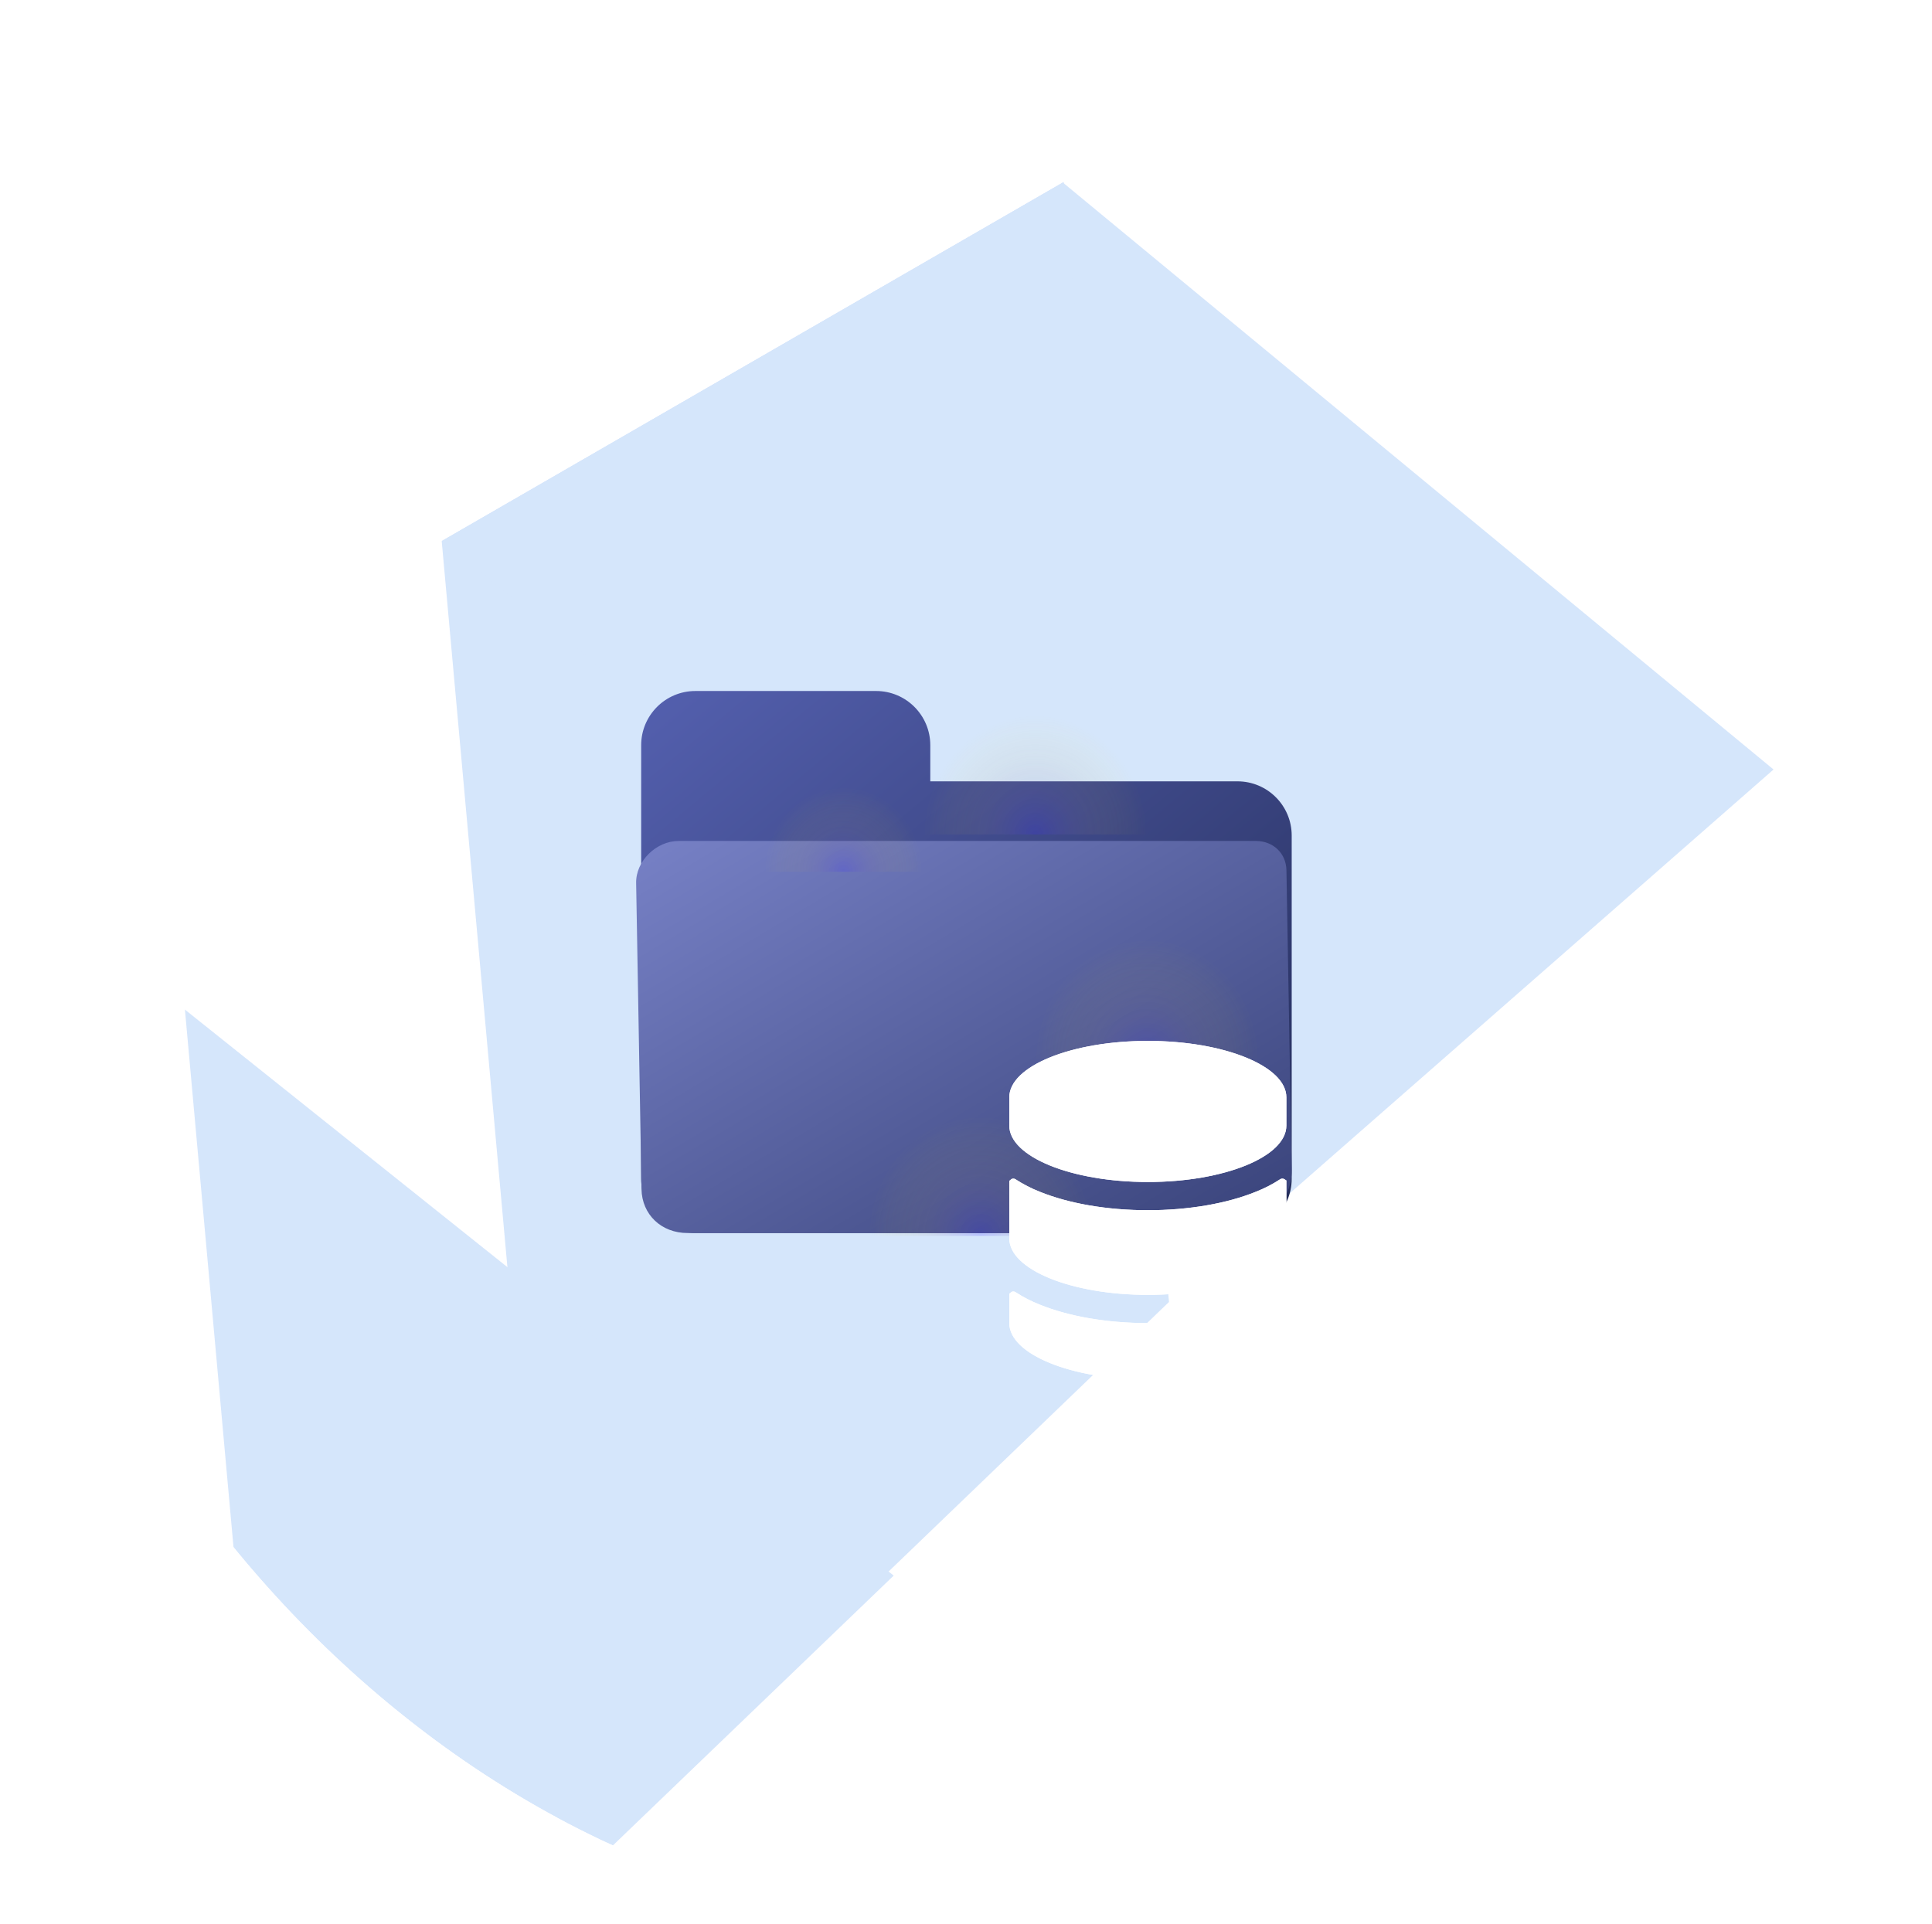 <svg width="251" height="250" viewBox="0 0 251 250" fill="none" xmlns="http://www.w3.org/2000/svg">
<g clip-path="url(#clip0_40_3135)">
<rect x="0.229" width="250" height="250" rx="125" fill="white" fill-opacity="0.05"/>
<g opacity="0.2" clip-path="url(#clip1_40_3135)" filter="url(#filter0_f_40_3135)">
<path d="M230.413 99.985L138.084 23.72L57.418 70.293L165.607 156.768L230.413 99.985Z" fill="#2F80ED"/>
<path d="M151.873 169.172L138.178 23.667L57.386 70.312L73.176 244.83L151.873 169.172Z" fill="#2F80ED"/>
<path d="M37.479 280.084L37.586 280.19L116.104 204.728L24.025 131.183L37.479 280.084Z" fill="#2F80ED"/>
<path d="M138.178 23.667L57.418 70.294L149.48 143.796L138.178 23.667Z" fill="#2F80ED"/>
</g>
<g filter="url(#filter1_i_40_3135)">
<path d="M83.299 96.829C83.299 92.939 86.453 89.786 90.342 89.786H113.818C117.708 89.786 120.861 92.939 120.861 96.829V101.524H160.771C164.66 101.524 167.814 104.677 167.814 108.567V153.171C167.814 157.061 164.66 160.214 160.771 160.214H90.342C86.453 160.214 83.299 157.061 83.299 153.171V96.829Z" fill="url(#paint0_linear_40_3135)"/>
</g>
<g filter="url(#filter2_i_40_3135)">
<path d="M82.645 114.73C82.595 111.887 85.246 109.271 88.175 109.271H163.145C165.414 109.271 167.092 110.871 167.13 113.073L167.813 152.025C167.888 156.289 163.912 160.214 159.518 160.214H89.32C85.916 160.214 83.4 157.813 83.342 154.51L82.645 114.73Z" fill="url(#paint1_linear_40_3135)"/>
</g>
<g opacity="0.2" filter="url(#filter3_i_40_3135)">
<rect x="96.254" y="109.271" width="20" height="26.667" transform="rotate(-90 96.254 109.271)" fill="url(#paint2_radial_40_3135)"/>
</g>
<g opacity="0.2" filter="url(#filter4_i_40_3135)">
<rect x="108.475" y="156.584" width="28.334" height="37.779" transform="rotate(-90 108.475 156.584)" fill="url(#paint3_radial_40_3135)"/>
</g>
<g opacity="0.2" filter="url(#filter5_i_40_3135)">
<rect x="130.122" y="133.614" width="28.334" height="37.779" transform="rotate(-90 130.122 133.614)" fill="url(#paint4_radial_40_3135)"/>
</g>
<g filter="url(#filter6_d_40_3135)">
<g filter="url(#filter7_f_40_3135)">
<path d="M131.622 149.655C131.622 149.655 131.622 149.654 131.622 149.654C131.623 149.653 131.626 149.651 131.63 149.649C131.637 149.645 131.644 149.644 131.648 149.644C131.651 149.644 131.652 149.644 131.654 149.645C131.655 149.645 131.658 149.646 131.661 149.649C132.675 150.308 133.753 150.863 134.875 151.305C138.725 152.871 143.767 153.75 149.122 153.75C154.479 153.75 159.521 152.874 163.372 151.305C164.494 150.863 165.57 150.308 166.583 149.649C166.587 149.646 166.589 149.645 166.591 149.645C166.591 149.645 166.592 149.644 166.593 149.644C166.594 149.644 166.595 149.644 166.596 149.644C166.601 149.644 166.607 149.645 166.614 149.649C166.618 149.651 166.621 149.653 166.622 149.654C166.622 149.654 166.622 149.655 166.622 149.655V156.915C166.622 157.75 166.209 158.593 165.361 159.41C164.511 160.229 163.254 160.989 161.661 161.639C158.477 162.936 154.044 163.75 149.122 163.75C144.2 163.75 139.767 162.935 136.583 161.638C134.99 160.989 133.733 160.228 132.883 159.41C132.035 158.593 131.622 157.751 131.622 156.918V149.655Z" fill="white" stroke="white"/>
<path d="M166.591 164.313C166.589 164.313 166.587 164.314 166.583 164.317C165.57 164.975 164.494 165.529 163.371 165.971C159.518 167.54 154.48 168.416 149.119 168.416C143.765 168.416 138.723 167.54 134.872 165.971C133.75 165.529 132.674 164.974 131.661 164.315C131.657 164.312 131.655 164.311 131.653 164.311C131.652 164.31 131.65 164.31 131.648 164.31C131.644 164.31 131.637 164.311 131.63 164.315C131.626 164.317 131.623 164.319 131.622 164.32C131.622 164.32 131.622 164.321 131.622 164.321V167.916C131.622 168.75 132.035 169.593 132.883 170.411C133.733 171.229 134.99 171.99 136.583 172.639C139.767 173.936 144.2 174.75 149.122 174.75C154.044 174.75 158.477 173.936 161.661 172.639C163.254 171.99 164.511 171.229 165.361 170.411C166.209 169.593 166.622 168.75 166.622 167.916V164.323L166.591 164.313ZM166.591 164.313C166.592 164.312 166.594 164.312 166.596 164.312M166.591 164.313L166.596 164.312M166.596 164.312C166.601 164.312 166.607 164.313 166.614 164.317M166.596 164.312L166.614 164.317M166.614 164.317C166.618 164.319 166.621 164.321 166.622 164.322L166.614 164.317Z" fill="white" stroke="white"/>
<path d="M131.622 138.584C131.622 137.75 132.035 136.907 132.883 136.089C133.733 135.271 134.99 134.51 136.583 133.861C139.767 132.564 144.2 131.75 149.122 131.75C154.044 131.75 158.477 132.564 161.661 133.861C163.254 134.51 164.511 135.271 165.361 136.089C166.209 136.907 166.622 137.75 166.622 138.584V142.25C166.622 143.084 166.209 143.927 165.361 144.745C164.511 145.564 163.254 146.324 161.661 146.973C158.477 148.27 154.044 149.084 149.122 149.084C144.2 149.084 139.767 148.27 136.583 146.973C134.99 146.324 133.733 145.564 132.883 144.745C132.035 143.927 131.622 143.084 131.622 142.25V138.584Z" fill="white" stroke="white"/>
</g>
<path d="M131.622 149.655C131.622 149.655 131.622 149.654 131.622 149.654C131.623 149.653 131.626 149.651 131.63 149.649C131.637 149.645 131.644 149.644 131.648 149.644C131.651 149.644 131.652 149.644 131.654 149.645C131.655 149.645 131.658 149.646 131.661 149.649C132.675 150.308 133.753 150.863 134.875 151.305C138.725 152.871 143.767 153.75 149.122 153.75C154.479 153.75 159.521 152.874 163.372 151.305C164.494 150.863 165.57 150.308 166.583 149.649C166.587 149.646 166.589 149.645 166.591 149.645C166.591 149.645 166.592 149.644 166.593 149.644C166.594 149.644 166.595 149.644 166.596 149.644C166.601 149.644 166.607 149.645 166.614 149.649C166.618 149.651 166.621 149.653 166.622 149.654C166.622 149.654 166.622 149.655 166.622 149.655V156.915C166.622 157.75 166.209 158.593 165.361 159.41C164.511 160.229 163.254 160.989 161.661 161.639C158.477 162.936 154.044 163.75 149.122 163.75C144.2 163.75 139.767 162.935 136.583 161.638C134.99 160.989 133.733 160.228 132.883 159.41C132.035 158.593 131.622 157.751 131.622 156.918V149.655Z" fill="white" stroke="white"/>
<path d="M166.591 164.313C166.589 164.313 166.587 164.314 166.583 164.317C165.57 164.975 164.494 165.529 163.371 165.971C159.518 167.54 154.48 168.416 149.119 168.416C143.765 168.416 138.723 167.54 134.872 165.971C133.75 165.529 132.674 164.974 131.661 164.315C131.657 164.312 131.655 164.311 131.653 164.311C131.652 164.31 131.65 164.31 131.648 164.31C131.644 164.31 131.637 164.311 131.63 164.315C131.626 164.317 131.623 164.319 131.622 164.32C131.622 164.32 131.622 164.321 131.622 164.321V167.916C131.622 168.75 132.035 169.593 132.883 170.411C133.733 171.229 134.99 171.99 136.583 172.639C139.767 173.936 144.2 174.75 149.122 174.75C154.044 174.75 158.477 173.936 161.661 172.639C163.254 171.99 164.511 171.229 165.361 170.411C166.209 169.593 166.622 168.75 166.622 167.916V164.323L166.591 164.313ZM166.591 164.313C166.592 164.312 166.594 164.312 166.596 164.312M166.591 164.313L166.596 164.312M166.596 164.312C166.601 164.312 166.607 164.313 166.614 164.317M166.596 164.312L166.614 164.317M166.614 164.317C166.618 164.319 166.621 164.321 166.622 164.322L166.614 164.317Z" fill="white" stroke="white"/>
<path d="M131.622 138.584C131.622 137.75 132.035 136.907 132.883 136.089C133.733 135.271 134.99 134.51 136.583 133.861C139.767 132.564 144.2 131.75 149.122 131.75C154.044 131.75 158.477 132.564 161.661 133.861C163.254 134.51 164.511 135.271 165.361 136.089C166.209 136.907 166.622 137.75 166.622 138.584V142.25C166.622 143.084 166.209 143.927 165.361 144.745C164.511 145.564 163.254 146.324 161.661 146.973C158.477 148.27 154.044 149.084 149.122 149.084C144.2 149.084 139.767 148.27 136.583 146.973C134.99 146.324 133.733 145.564 132.883 144.745C132.035 143.927 131.622 143.084 131.622 142.25V138.584Z" fill="white" stroke="white"/>
</g>
<g opacity="0.2" filter="url(#filter8_i_40_3135)">
<rect x="115.604" y="104.422" width="28.334" height="37.779" transform="rotate(-90 115.604 104.422)" fill="url(#paint5_radial_40_3135)"/>
</g>
</g>
<defs>
<filter id="filter0_f_40_3135" x="-70.792" y="-61.129" width="392.042" height="370.473" filterUnits="userSpaceOnUse" color-interpolation-filters="sRGB">
<feFlood flood-opacity="0" result="BackgroundImageFix"/>
<feBlend mode="normal" in="SourceGraphic" in2="BackgroundImageFix" result="shape"/>
<feGaussianBlur stdDeviation="20" result="effect1_foregroundBlur_40_3135"/>
</filter>
<filter id="filter1_i_40_3135" x="83.299" y="89.786" width="84.514" height="70.429" filterUnits="userSpaceOnUse" color-interpolation-filters="sRGB">
<feFlood flood-opacity="0" result="BackgroundImageFix"/>
<feBlend mode="normal" in="SourceGraphic" in2="BackgroundImageFix" result="shape"/>
<feColorMatrix in="SourceAlpha" type="matrix" values="0 0 0 0 0 0 0 0 0 0 0 0 0 0 0 0 0 0 127 0" result="hardAlpha"/>
<feOffset/>
<feGaussianBlur stdDeviation="4"/>
<feComposite in2="hardAlpha" operator="arithmetic" k2="-1" k3="1"/>
<feColorMatrix type="matrix" values="0 0 0 0 1 0 0 0 0 1 0 0 0 0 1 0 0 0 0.4 0"/>
<feBlend mode="normal" in2="shape" result="effect1_innerShadow_40_3135"/>
</filter>
<filter id="filter2_i_40_3135" x="82.644" y="109.271" width="85.17" height="50.944" filterUnits="userSpaceOnUse" color-interpolation-filters="sRGB">
<feFlood flood-opacity="0" result="BackgroundImageFix"/>
<feBlend mode="normal" in="SourceGraphic" in2="BackgroundImageFix" result="shape"/>
<feColorMatrix in="SourceAlpha" type="matrix" values="0 0 0 0 0 0 0 0 0 0 0 0 0 0 0 0 0 0 127 0" result="hardAlpha"/>
<feOffset/>
<feGaussianBlur stdDeviation="4"/>
<feComposite in2="hardAlpha" operator="arithmetic" k2="-1" k3="1"/>
<feColorMatrix type="matrix" values="0 0 0 0 1 0 0 0 0 1 0 0 0 0 1 0 0 0 0.8 0"/>
<feBlend mode="normal" in2="shape" result="effect1_innerShadow_40_3135"/>
</filter>
<filter id="filter3_i_40_3135" x="96.254" y="89.27" width="26.667" height="24" filterUnits="userSpaceOnUse" color-interpolation-filters="sRGB">
<feFlood flood-opacity="0" result="BackgroundImageFix"/>
<feBlend mode="normal" in="SourceGraphic" in2="BackgroundImageFix" result="shape"/>
<feColorMatrix in="SourceAlpha" type="matrix" values="0 0 0 0 0 0 0 0 0 0 0 0 0 0 0 0 0 0 127 0" result="hardAlpha"/>
<feOffset dy="4"/>
<feGaussianBlur stdDeviation="6"/>
<feComposite in2="hardAlpha" operator="arithmetic" k2="-1" k3="1"/>
<feColorMatrix type="matrix" values="0 0 0 0 1 0 0 0 0 1 0 0 0 0 1 0 0 0 0.7 0"/>
<feBlend mode="normal" in2="shape" result="effect1_innerShadow_40_3135"/>
</filter>
<filter id="filter4_i_40_3135" x="108.475" y="128.25" width="37.779" height="32.334" filterUnits="userSpaceOnUse" color-interpolation-filters="sRGB">
<feFlood flood-opacity="0" result="BackgroundImageFix"/>
<feBlend mode="normal" in="SourceGraphic" in2="BackgroundImageFix" result="shape"/>
<feColorMatrix in="SourceAlpha" type="matrix" values="0 0 0 0 0 0 0 0 0 0 0 0 0 0 0 0 0 0 127 0" result="hardAlpha"/>
<feOffset dy="4"/>
<feGaussianBlur stdDeviation="6"/>
<feComposite in2="hardAlpha" operator="arithmetic" k2="-1" k3="1"/>
<feColorMatrix type="matrix" values="0 0 0 0 1 0 0 0 0 1 0 0 0 0 1 0 0 0 0.7 0"/>
<feBlend mode="normal" in2="shape" result="effect1_innerShadow_40_3135"/>
</filter>
<filter id="filter5_i_40_3135" x="130.122" y="105.279" width="37.779" height="32.334" filterUnits="userSpaceOnUse" color-interpolation-filters="sRGB">
<feFlood flood-opacity="0" result="BackgroundImageFix"/>
<feBlend mode="normal" in="SourceGraphic" in2="BackgroundImageFix" result="shape"/>
<feColorMatrix in="SourceAlpha" type="matrix" values="0 0 0 0 0 0 0 0 0 0 0 0 0 0 0 0 0 0 127 0" result="hardAlpha"/>
<feOffset dy="4"/>
<feGaussianBlur stdDeviation="6"/>
<feComposite in2="hardAlpha" operator="arithmetic" k2="-1" k3="1"/>
<feColorMatrix type="matrix" values="0 0 0 0 1 0 0 0 0 1 0 0 0 0 1 0 0 0 0.7 0"/>
<feBlend mode="normal" in2="shape" result="effect1_innerShadow_40_3135"/>
</filter>
<filter id="filter6_d_40_3135" x="126.229" y="131.25" width="45" height="52" filterUnits="userSpaceOnUse" color-interpolation-filters="sRGB">
<feFlood flood-opacity="0" result="BackgroundImageFix"/>
<feColorMatrix in="SourceAlpha" type="matrix" values="0 0 0 0 0 0 0 0 0 0 0 0 0 0 0 0 0 0 127 0" result="hardAlpha"/>
<feOffset dy="4"/>
<feGaussianBlur stdDeviation="2"/>
<feComposite in2="hardAlpha" operator="out"/>
<feColorMatrix type="matrix" values="0 0 0 0 0 0 0 0 0 0 0 0 0 0 0 0 0 0 0.25 0"/>
<feBlend mode="normal" in2="BackgroundImageFix" result="effect1_dropShadow_40_3135"/>
<feBlend mode="normal" in="SourceGraphic" in2="effect1_dropShadow_40_3135" result="shape"/>
</filter>
<filter id="filter7_f_40_3135" x="123.122" y="123.25" width="52" height="60" filterUnits="userSpaceOnUse" color-interpolation-filters="sRGB">
<feFlood flood-opacity="0" result="BackgroundImageFix"/>
<feBlend mode="normal" in="SourceGraphic" in2="BackgroundImageFix" result="shape"/>
<feGaussianBlur stdDeviation="4" result="effect1_foregroundBlur_40_3135"/>
</filter>
<filter id="filter8_i_40_3135" x="115.604" y="76.088" width="37.779" height="32.334" filterUnits="userSpaceOnUse" color-interpolation-filters="sRGB">
<feFlood flood-opacity="0" result="BackgroundImageFix"/>
<feBlend mode="normal" in="SourceGraphic" in2="BackgroundImageFix" result="shape"/>
<feColorMatrix in="SourceAlpha" type="matrix" values="0 0 0 0 0 0 0 0 0 0 0 0 0 0 0 0 0 0 127 0" result="hardAlpha"/>
<feOffset dy="4"/>
<feGaussianBlur stdDeviation="6"/>
<feComposite in2="hardAlpha" operator="arithmetic" k2="-1" k3="1"/>
<feColorMatrix type="matrix" values="0 0 0 0 1 0 0 0 0 1 0 0 0 0 1 0 0 0 0.7 0"/>
<feBlend mode="normal" in2="shape" result="effect1_innerShadow_40_3135"/>
</filter>
<linearGradient id="paint0_linear_40_3135" x1="41.042" y1="125" x2="110.316" y2="208.129" gradientUnits="userSpaceOnUse">
<stop stop-color="#5460AF"/>
<stop offset="1" stop-color="#232C58"/>
</linearGradient>
<linearGradient id="paint1_linear_40_3135" x1="40.06" y1="134.742" x2="84.944" y2="209.782" gradientUnits="userSpaceOnUse">
<stop stop-color="#7781C6"/>
<stop offset="1" stop-color="#384279"/>
</linearGradient>
<radialGradient id="paint2_radial_40_3135" cx="0" cy="0" r="1" gradientUnits="userSpaceOnUse" gradientTransform="translate(96.254 122.604) scale(10.945 10.229)">
<stop stop-color="#3B2AFF"/>
<stop offset="1" stop-color="#FFE600" stop-opacity="0"/>
</radialGradient>
<radialGradient id="paint3_radial_40_3135" cx="0" cy="0" r="1" gradientUnits="userSpaceOnUse" gradientTransform="translate(108.475 175.474) scale(15.505 14.492)">
<stop stop-color="#3B2AFF"/>
<stop offset="1" stop-color="#FFE600" stop-opacity="0"/>
</radialGradient>
<radialGradient id="paint4_radial_40_3135" cx="0" cy="0" r="1" gradientUnits="userSpaceOnUse" gradientTransform="translate(130.122 152.503) scale(15.505 14.492)">
<stop stop-color="#3B2AFF"/>
<stop offset="1" stop-color="#FFE600" stop-opacity="0"/>
</radialGradient>
<radialGradient id="paint5_radial_40_3135" cx="0" cy="0" r="1" gradientUnits="userSpaceOnUse" gradientTransform="translate(115.604 123.312) scale(15.505 14.492)">
<stop stop-color="#3B2AFF"/>
<stop offset="1" stop-color="#FFE600" stop-opacity="0"/>
</radialGradient>
<clipPath id="clip0_40_3135">
<rect x="0.229" width="250" height="250" rx="125" fill="white"/>
</clipPath>
<clipPath id="clip1_40_3135">
<rect width="250" height="191.071" fill="white" transform="translate(281.25 144.344) rotate(150)"/>
</clipPath>
</defs>
</svg>
